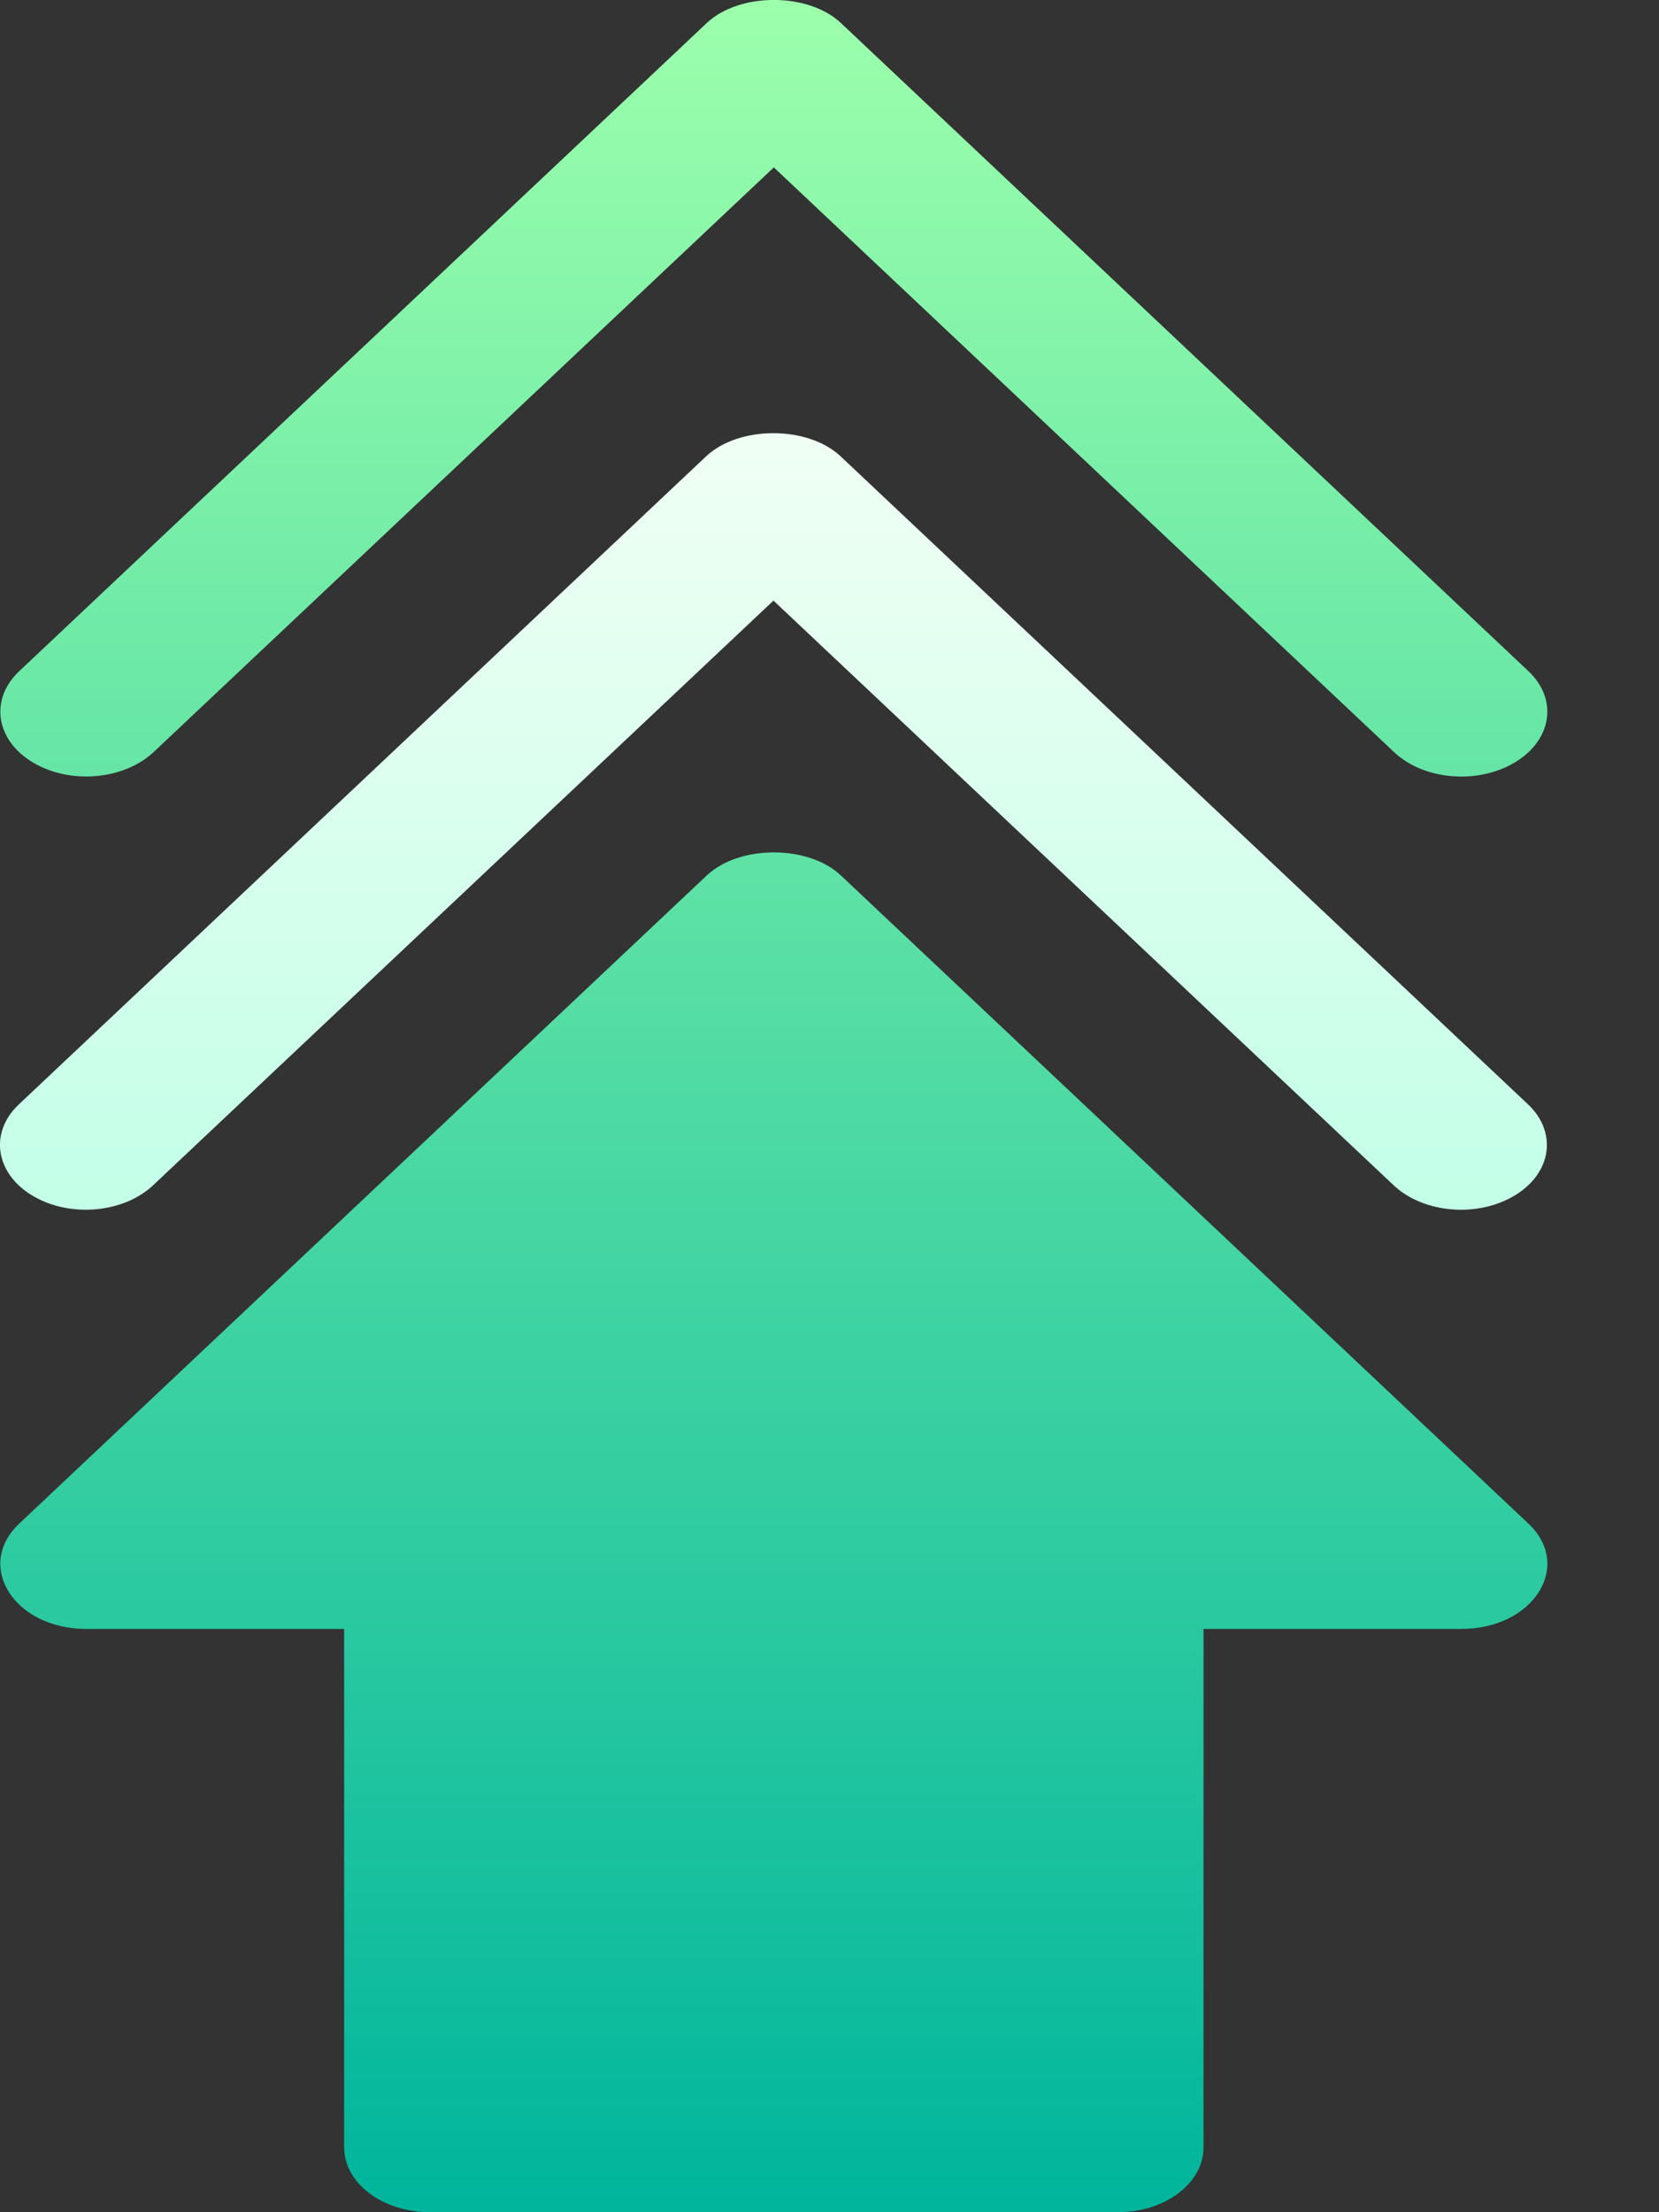 <svg width="9" height="12" viewBox="0 0 9 12" fill="none" xmlns="http://www.w3.org/2000/svg">
<rect x="0" y="0" width="9" height="12" fill="#333333" stroke="none"/>
<path d="M0.102 5.991L3.831 2.475C4.009 2.308 4.382 2.308 4.56 2.475L8.29 5.991C8.45 6.143 8.418 6.364 8.217 6.485C8.015 6.607 7.722 6.581 7.561 6.43L4.196 3.258L0.83 6.43C0.668 6.582 0.375 6.606 0.175 6.485C-0.026 6.364 -0.059 6.143 0.102 5.991Z" fill="url(#paint0_linear_872_15692)"/>
<path d="M0.104 8.265L3.834 4.749C4.011 4.582 4.385 4.582 4.562 4.749L8.292 8.265C8.535 8.495 8.318 8.836 7.928 8.836H6.529V11.648C6.529 11.843 6.321 12 6.063 12H2.333C2.076 12 1.867 11.843 1.867 11.648V8.836H0.468C0.078 8.836 -0.139 8.495 0.104 8.265ZM8.219 4.135C8.017 4.257 7.724 4.232 7.563 4.08L4.198 0.908L0.833 4.08C0.67 4.232 0.377 4.256 0.177 4.135C-0.024 4.014 -0.057 3.793 0.104 3.641L3.834 0.125C4.011 -0.042 4.385 -0.042 4.562 0.125L8.292 3.641C8.453 3.793 8.42 4.014 8.219 4.135Z" fill="url(#paint1_linear_872_15692)"/>
<defs>
<linearGradient id="paint0_linear_872_15692" x1="4.196" y1="6.562" x2="4.196" y2="2.35" gradientUnits="userSpaceOnUse">
<stop stop-color="#C3FFE8"/>
<stop offset="0.997" stop-color="#F0FFF4"/>
</linearGradient>
<linearGradient id="paint1_linear_872_15692" x1="4.198" y1="12" x2="4.198" y2="5.72204e-06" gradientUnits="userSpaceOnUse">
<stop stop-color="#00B59C"/>
<stop offset="1" stop-color="#9CFFAC"/>
</linearGradient>
</defs>
</svg>
